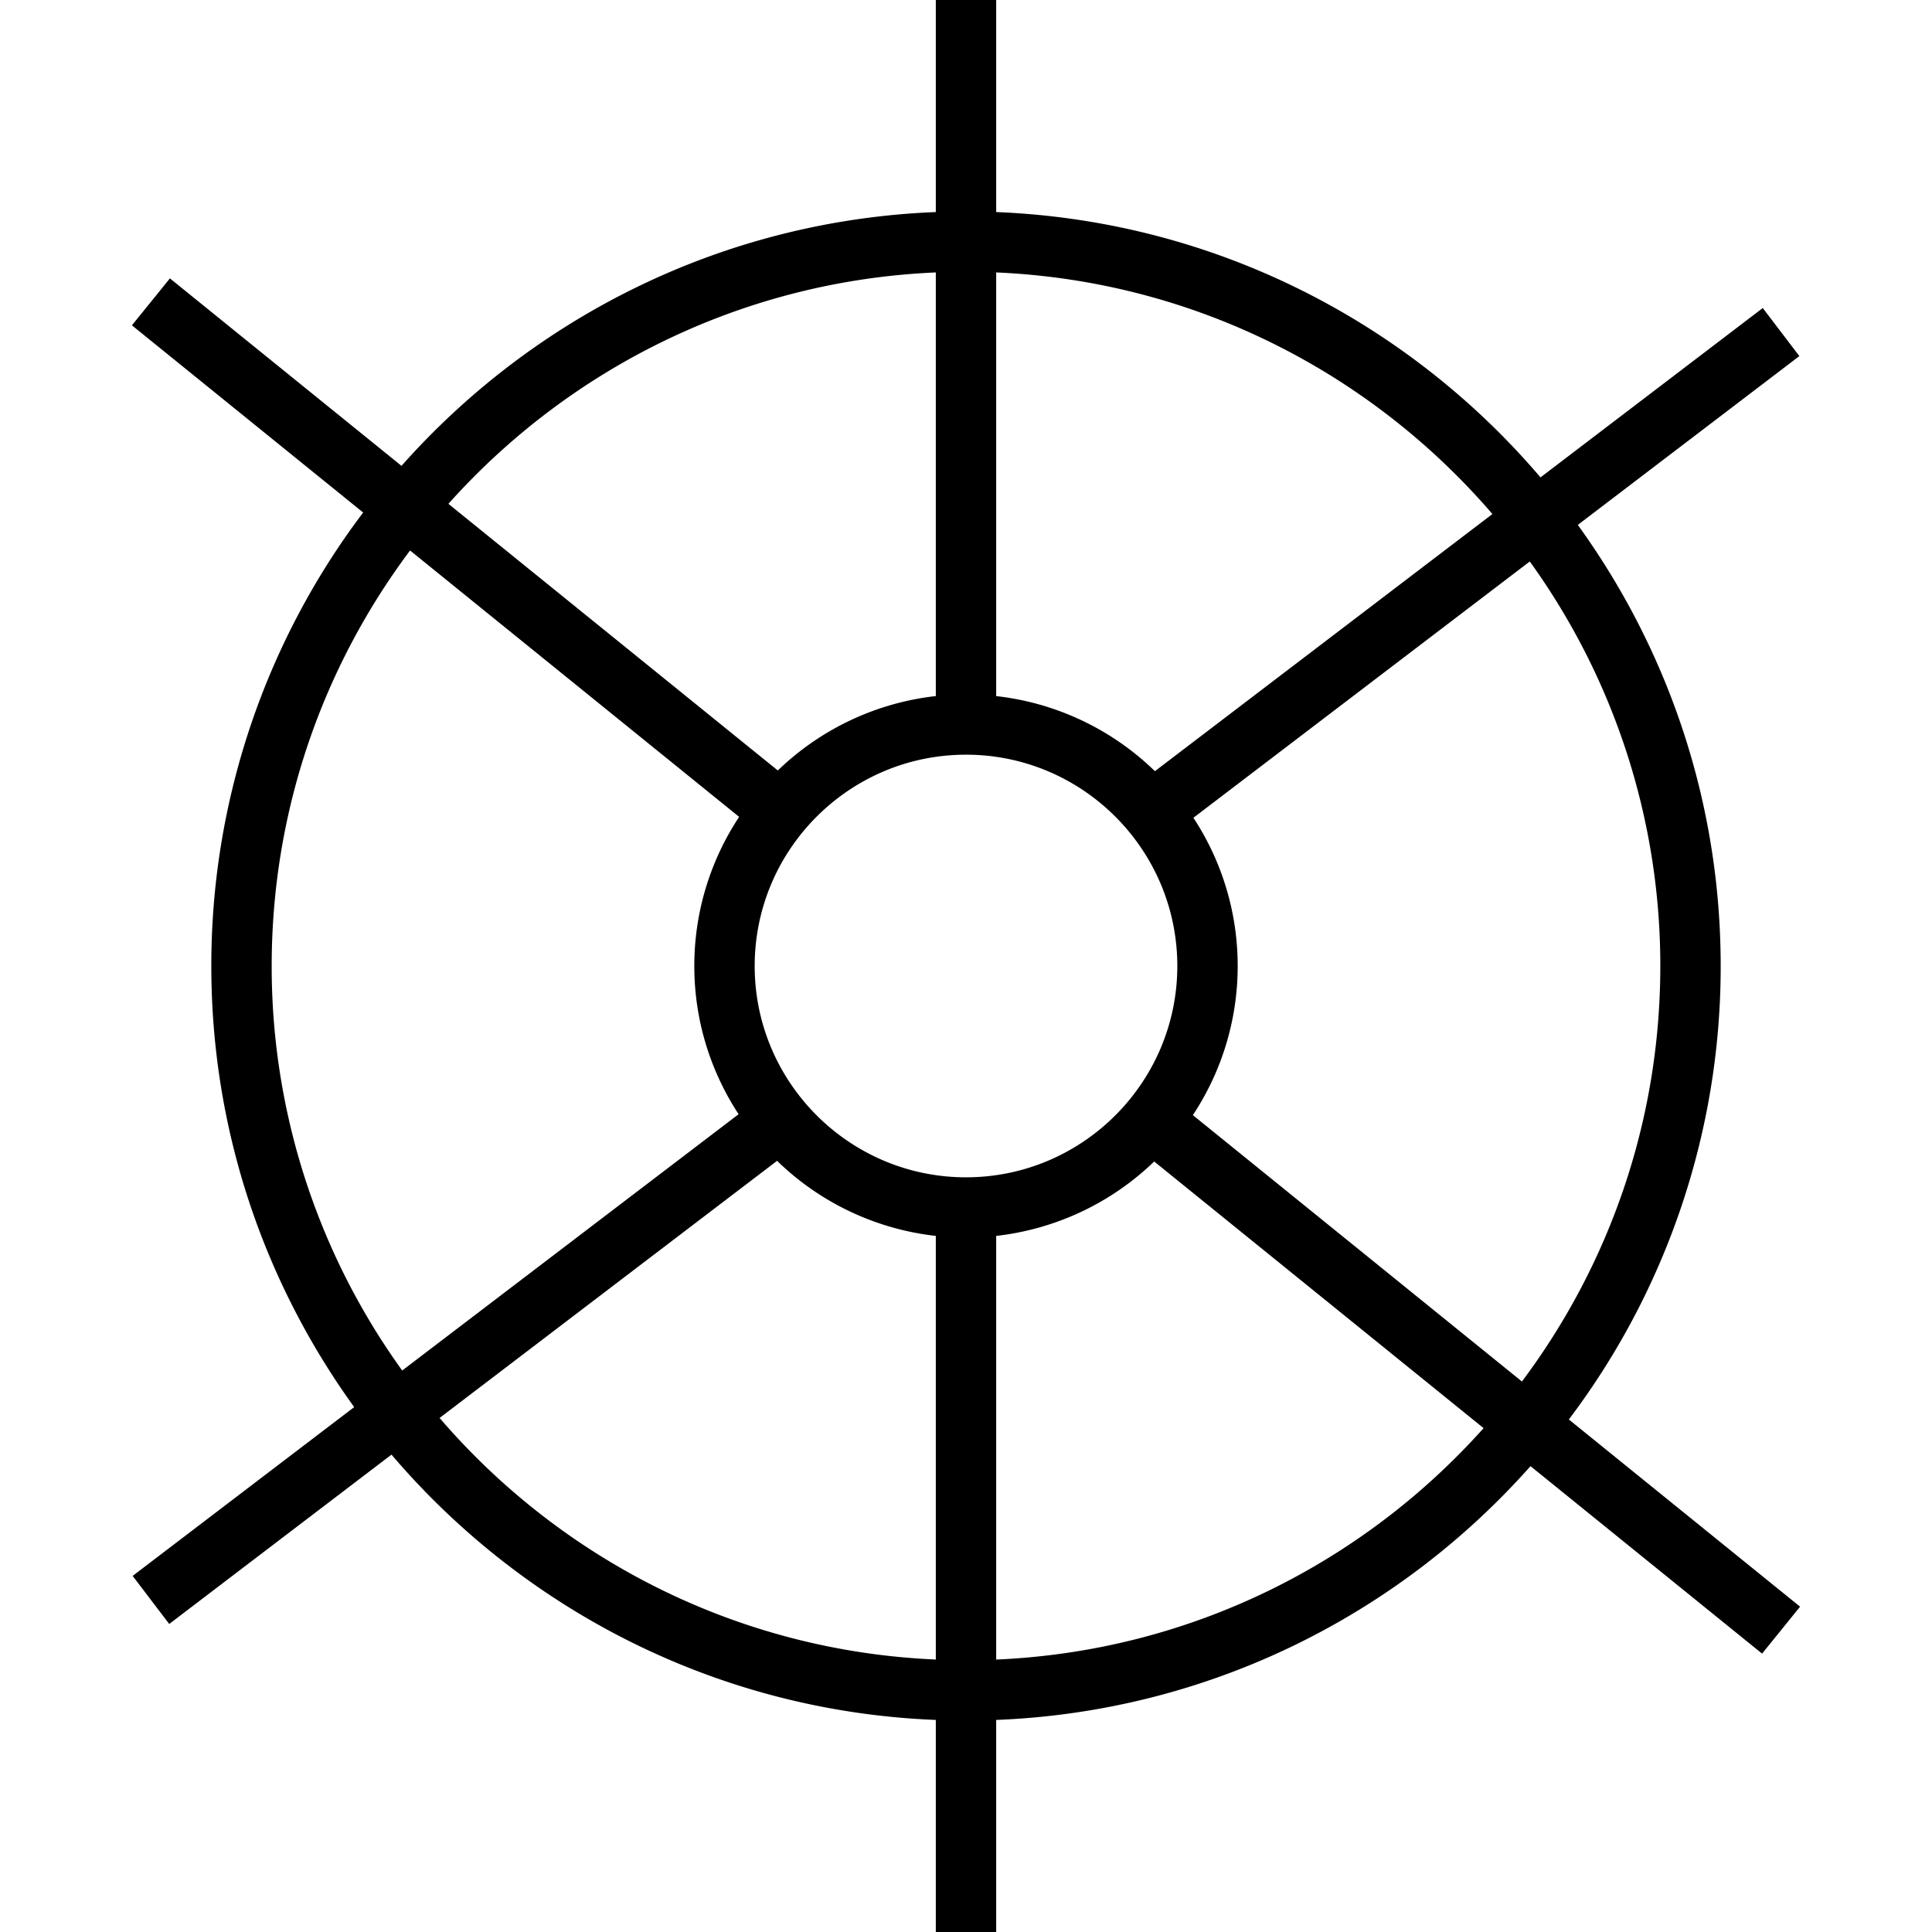 <svg xmlns="http://www.w3.org/2000/svg" width="64" height="64" viewBox="0 0 64 64"><path d="M33 64v-7.025c7.032-.278 13.323-3.473 17.7-8.407l7.671 6.21 1.259-1.555-7.66-6.201A24.88 24.88 0 0 0 57 32c0-5.452-1.76-10.499-4.733-14.612l7.339-5.592-1.212-1.592-7.363 5.61C46.644 10.664 40.211 7.311 33 7.025V0h-2v7.025c-7.032.278-13.323 3.473-17.7 8.407l-7.671-6.21-1.259 1.555 7.66 6.201A24.88 24.88 0 0 0 7 32c0 5.452 1.76 10.499 4.733 14.612l-7.339 5.592 1.212 1.592 7.363-5.61c4.387 5.15 10.82 8.504 18.031 8.789V64zm-8-32c0-3.859 3.14-7 7-7s7 3.141 7 7-3.14 7-7 7-7-3.141-7-7zm8 22.975V40.941a8.98 8.98 0 0 0 5.234-2.465l10.912 8.833c-4.008 4.484-9.741 7.39-16.146 7.666zM55 32c0 5.157-1.707 9.924-4.584 13.764L39.515 36.94A8.94 8.94 0 0 0 41 32a8.93 8.93 0 0 0-1.467-4.91l11.143-8.49A22.87 22.87 0 0 1 55 32zm-5.562-14.972-11.18 8.518A8.97 8.97 0 0 0 33 23.059V9.025c6.564.283 12.42 3.329 16.438 8.003zM31 9.025v14.033a8.98 8.98 0 0 0-5.234 2.465L14.854 16.69C18.862 12.207 24.595 9.301 31 9.025zM9 32c0-5.157 1.707-9.924 4.584-13.764l10.901 8.824A8.94 8.94 0 0 0 23 32c0 1.812.542 3.497 1.467 4.91L13.324 45.4A22.87 22.87 0 0 1 9 32zm5.562 14.972 11.18-8.518A8.97 8.97 0 0 0 31 40.941v14.033c-6.564-.282-12.42-3.328-16.438-8.002z"/></svg>